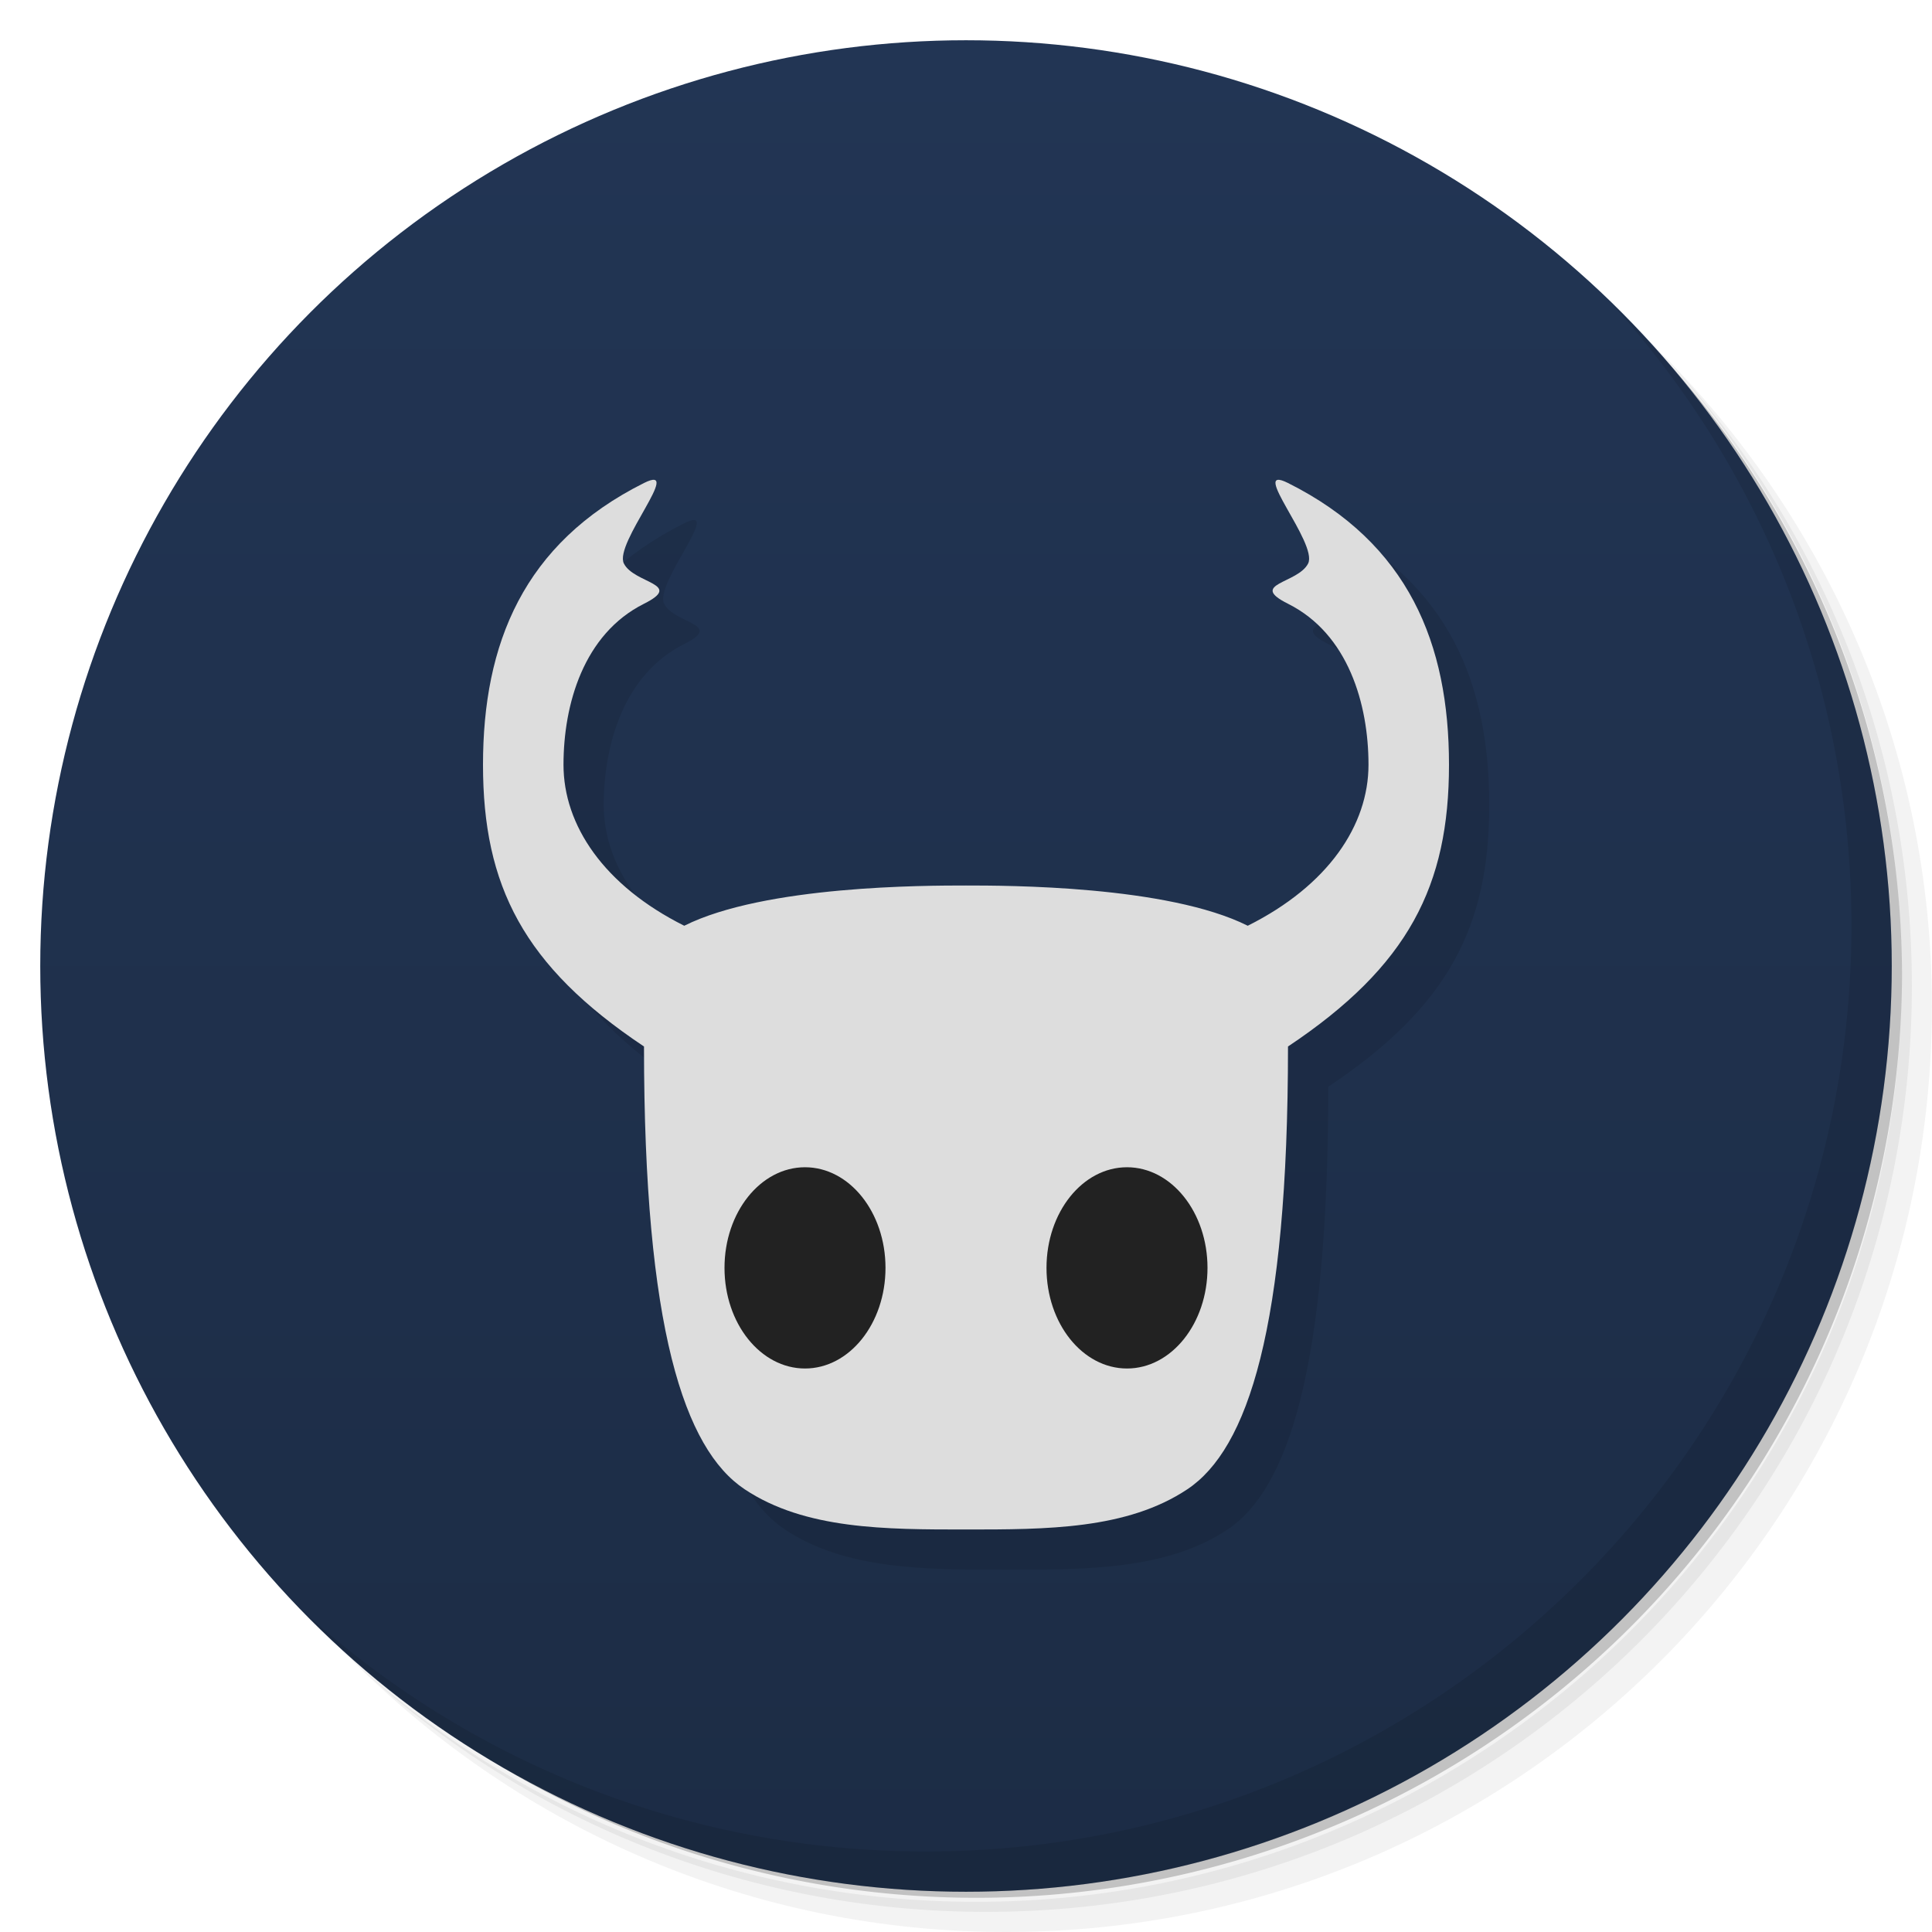 <svg version="1.1" viewBox="0 0 48 48" xmlns="http://www.w3.org/2000/svg">
	<defs>
		<linearGradient id="bg" x2="0" y1="1" y2="47" gradientUnits="userSpaceOnUse">
			<stop style="stop-color:#223554" offset="0"/>
			<stop style="stop-color:#1c2c45" offset="1"/>
		</linearGradient>
	</defs>
	<path d="m36.31 5c5.859 4.062 9.688 10.831 9.688 18.5 0 12.426-10.07 22.5-22.5 22.5-7.669 0-14.438-3.828-18.5-9.688 1.037 1.822 2.306 3.499 3.781 4.969 4.085 3.712 9.514 5.969 15.469 5.969 12.703 0 23-10.298 23-23 0-5.954-2.256-11.384-5.969-15.469-1.469-1.475-3.147-2.744-4.969-3.781zm4.969 3.781c3.854 4.113 6.219 9.637 6.219 15.719 0 12.703-10.297 23-23 23-6.081 0-11.606-2.364-15.719-6.219 4.16 4.144 9.883 6.719 16.219 6.719 12.703 0 23-10.298 23-23 0-6.335-2.575-12.06-6.719-16.219z" style="opacity:.05"/>
	<path d="m41.28 8.781c3.712 4.085 5.969 9.514 5.969 15.469 0 12.703-10.297 23-23 23-5.954 0-11.384-2.256-15.469-5.969 4.113 3.854 9.637 6.219 15.719 6.219 12.703 0 23-10.298 23-23 0-6.081-2.364-11.606-6.219-15.719z" style="opacity:.1"/>
	<path d="m31.25 2.375c8.615 3.154 14.75 11.417 14.75 21.13 0 12.426-10.07 22.5-22.5 22.5-9.708 0-17.971-6.135-21.12-14.75a23 23 0 0 0 44.875-7 23 23 0 0 0-16-21.875z" style="opacity:.2"/>
	<circle cx="24" cy="24" r="23" style="fill:url(#bg)"/>
	<path d="m17 13c-3 1.5-4 4-4 7s1 5 4 7c0 7 1 10 2.5 11s3.5 1 5.5 1 4 0 5.5-1 2.5-4 2.5-11c3-2 4-4 4-7s-1-5.5-4-7c-1-.5.75 1.5.5 2s-1.5.5-.5 1c1.5.75 2 2.5 2 4s-1 3-3 4c-2-1-6-1-7-1s-5 0-7 1c-2-1-3-2.5-3-4s.5-3.25 2-4c1-.5-.25-0.5-.5-1s1.5-2.5.5-2z" style="opacity:.1"/>
	<path d="m16 12c-3 1.5-4 4-4 7s1 5 4 7c0 7 1 10 2.5 11s3.5 1 5.5 1 4 0 5.5-1 2.5-4 2.5-11c3-2 4-4 4-7s-1-5.5-4-7c-1-.5.75 1.5.5 2s-1.5.5-.5 1c1.5.75 2 2.5 2 4s-1 3-3 4c-2-1-6-1-7-1s-5 0-7 1c-2-1-3-2.5-3-4s.5-3.25 2-4c1-.5-.25-0.5-.5-1s1.5-2.5.5-2z" style="fill:#ddd"/>
	<ellipse rx="2" ry="2.5" cy="31.5" cx="20" style="fill:#222"/>
	<ellipse rx="2" ry="2.5" cy="31.5" cx="28" style="fill:#222"/>
	<path d="m40.03 7.531c3.712 4.084 5.969 9.514 5.969 15.469 0 12.703-10.297 23-23 23-5.954 0-11.384-2.256-15.469-5.969 4.178 4.291 10.01 6.969 16.469 6.969 12.703 0 23-10.298 23-23 0-6.462-2.677-12.291-6.969-16.469z" style="opacity:.1"/>
</svg>
